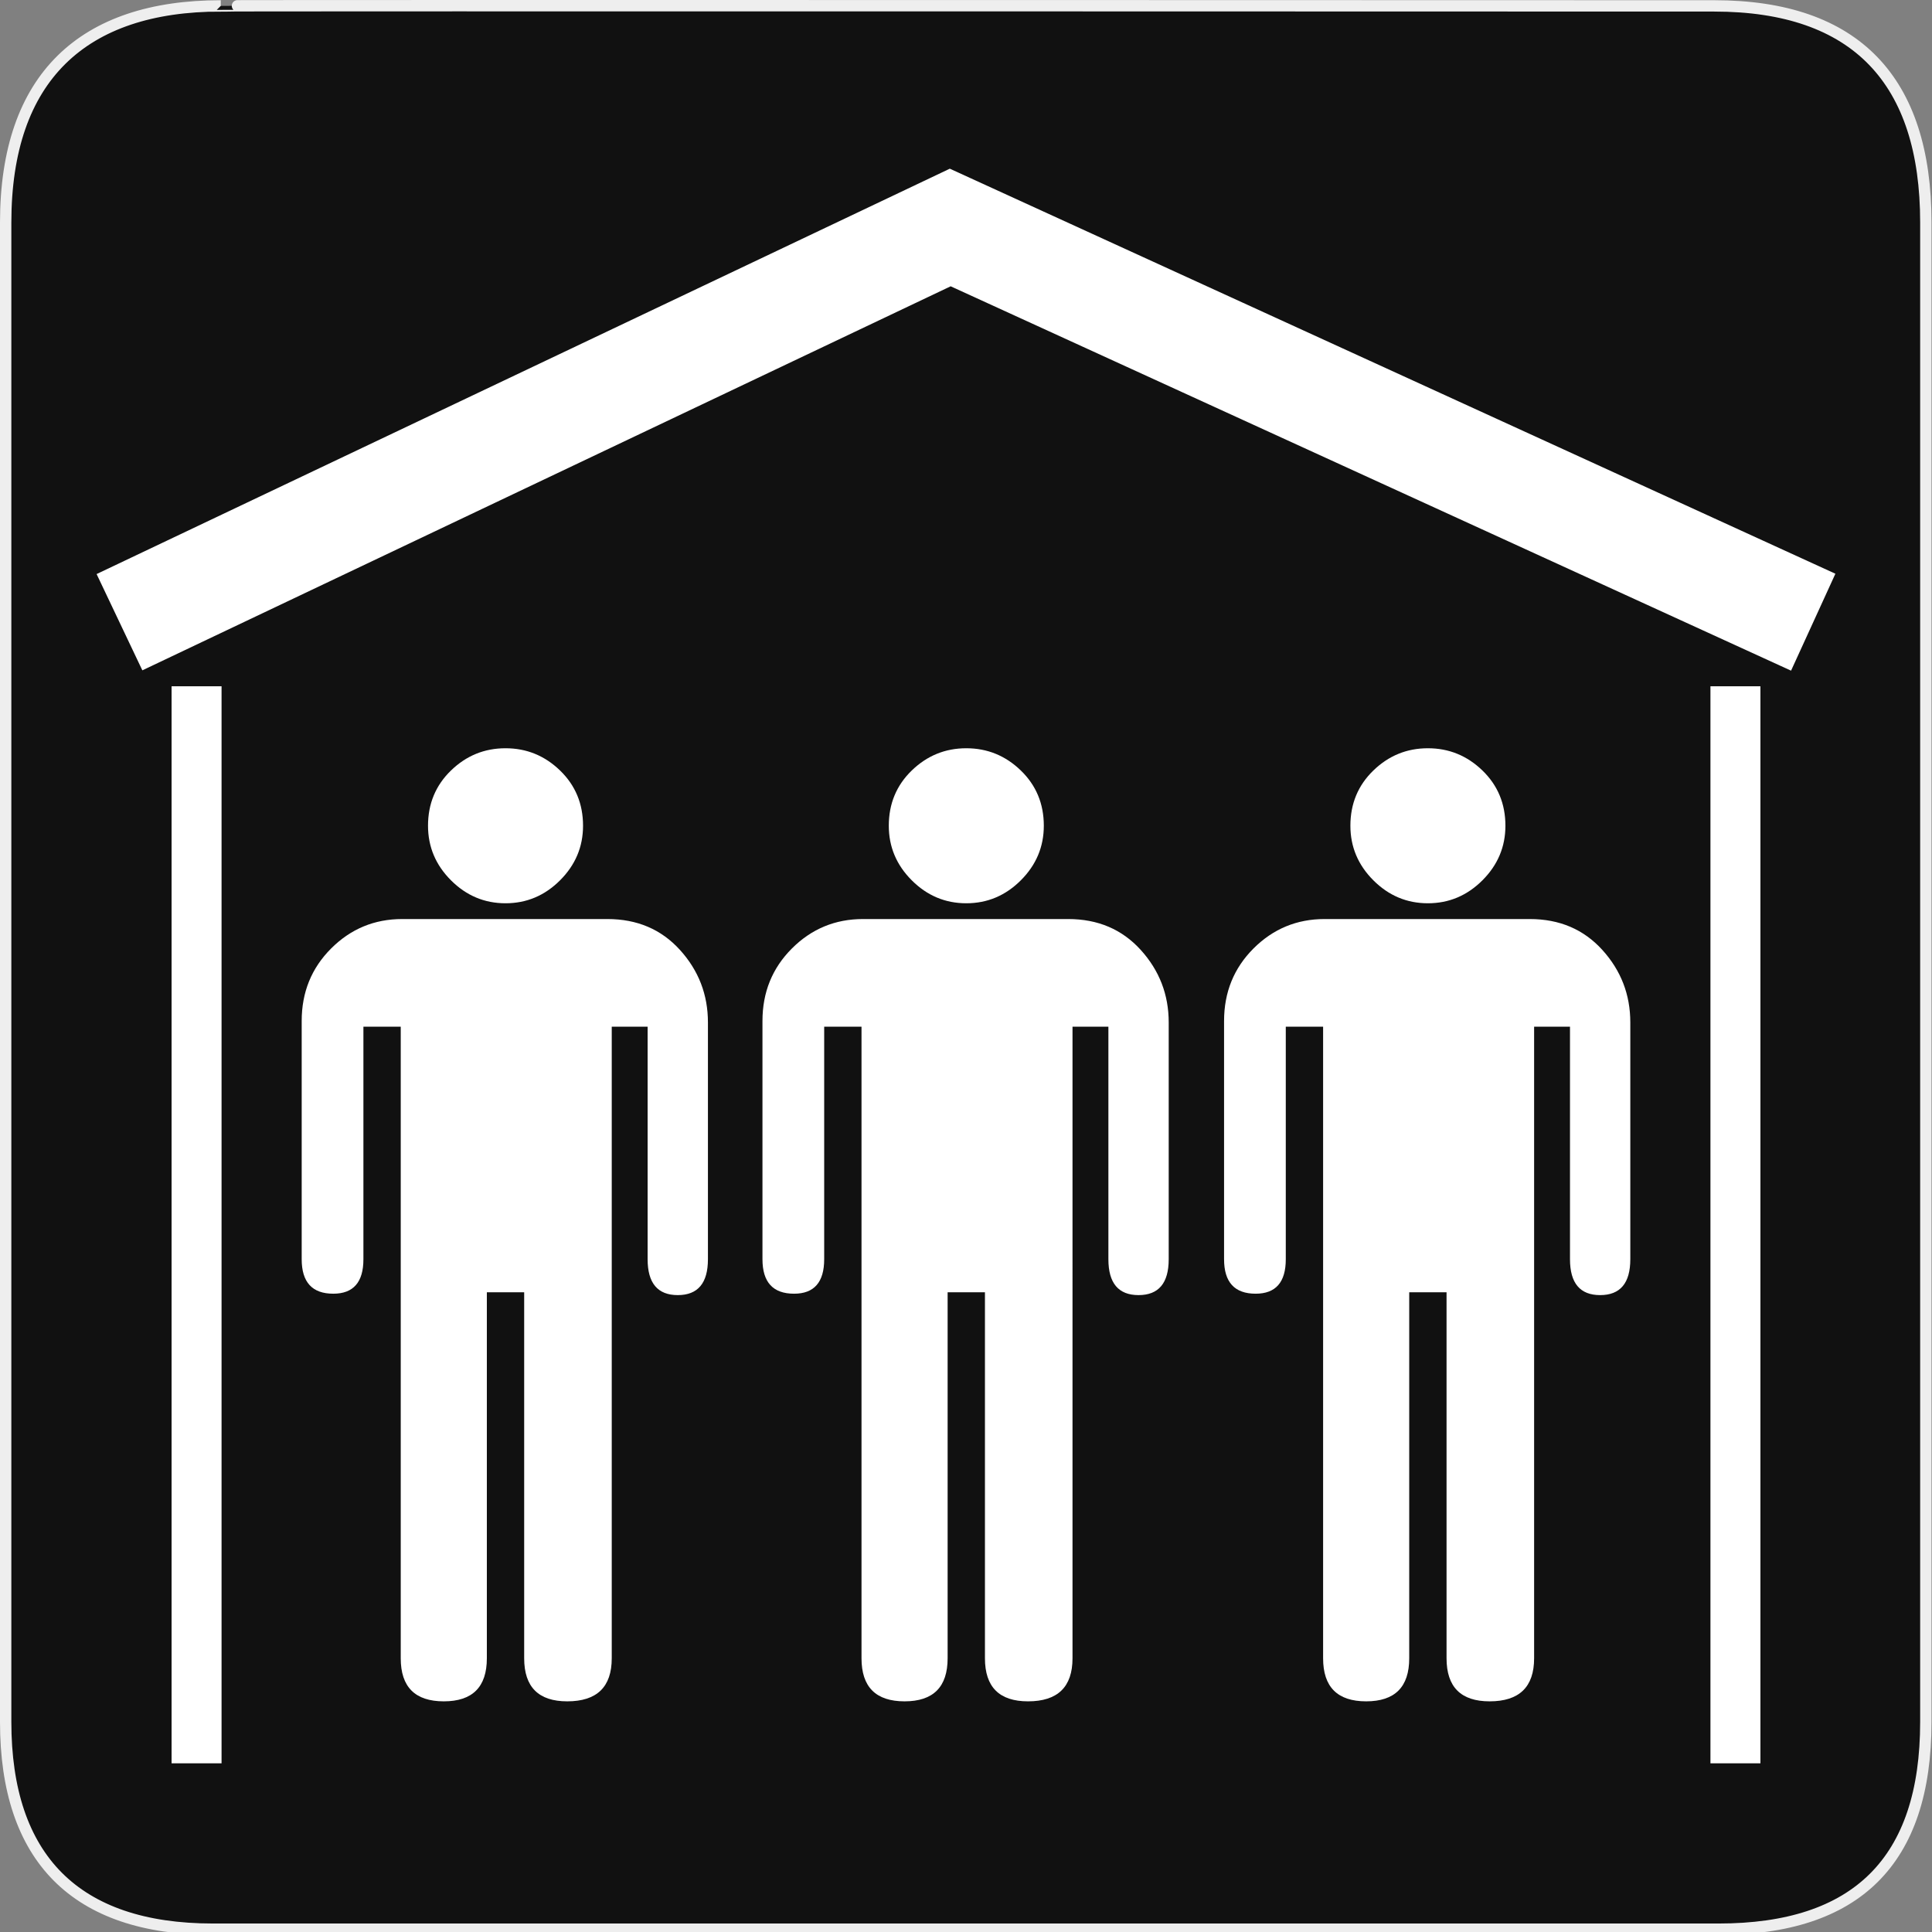 <?xml version="1.0" encoding="utf-8"?>
<!-- Generator: Adobe Illustrator 15.0.0, SVG Export Plug-In . SVG Version: 6.00 Build 0)  -->
<!DOCTYPE svg PUBLIC "-//W3C//DTD SVG 1.1//EN" "http://www.w3.org/Graphics/SVG/1.1/DTD/svg11.dtd">
<svg version="1.1" xmlns="http://www.w3.org/2000/svg" xmlns:xlink="http://www.w3.org/1999/xlink" x="0px" y="0px" width="580px"
	 height="580px" viewBox="0 0 580 580" enable-background="new 0 0 580 580" xml:space="preserve">
<rect x="0" y="0" width="580" height="580" fill="#808080" stroke="none"/>
<g id="Layer_2">
	<g id="g1327">
		<path id="path1329" fill="#111111" stroke="#EEEEEE" stroke-width="3.408" d="M66.275,1.768
			c-41.335,0-64.571,21.371-64.571,65.036v450.123c0,40.844,20.894,62.229,62.192,62.229H515.92
			c41.307,0,62.229-20.316,62.229-62.229V66.804c0-42.601-20.923-65.036-63.522-65.036C514.624,1.768,66.133,1.625,66.275,1.768z"/>
	</g>
</g>
<g id="svg2" sodipodi:docname="waste_bin.svg" inkscape:version="0.46" sodipodi:version="0.32" inkscape:output_extension="org.inkscape.output.svg.inkscape" xmlns:inkscape="http://www.inkscape.org/namespaces/inkscape" xmlns:dc="http://purl.org/dc/elements/1.1/" xmlns:rdf="http://www.w3.org/1999/02/22-rdf-syntax-ns#" xmlns:sodipodi="http://sodipodi.sourceforge.net/DTD/sodipodi-0.dtd" xmlns:svg="http://www.w3.org/2000/svg" xmlns:cc="http://creativecommons.org/ns#">
	<g>
		<g>
			<polygon fill="#FFFFFF" points="537.688,201.338 285.395,85.947 42.734,201.24 29.002,172.336 285.139,50.641 550.998,172.238 
							"/>
		</g>
		<g>
			<g>
				<rect x="51.512" y="206.025" fill="#FFFFFF" width="15" height="323.334"/>
			</g>
			<g>
				<rect x="513.488" y="206.025" fill="#FFFFFF" width="15" height="323.334"/>
			</g>
		</g>
	</g>
	<g>
		<path id="flowRoot3192" sodipodi:nodetypes="csscssssccccsccsccccsccccsccccsccccc" fill="#FFFFFF" d="M151.758,271.168
			c6.32,0.001,11.781-2.299,16.379-6.897c4.599-4.598,6.897-10.057,6.897-16.378c0-6.601-2.299-12.129-6.897-16.582
			c-4.598-4.453-10.059-6.681-16.379-6.681c-6.321,0-11.779,2.228-16.373,6.681c-4.594,4.453-6.89,9.981-6.89,16.582
			c0,6.321,2.295,11.78,6.89,16.378C139.979,268.87,145.438,271.169,151.758,271.168L151.758,271.168z M182.36,275.904h-61.623
			c-8.329,0-15.439,2.945-21.33,8.836c-5.892,5.893-8.837,13.147-8.836,21.764v71.524c-0.001,6.9,3.16,10.35,9.481,10.35
			c6.031,0,9.047-3.449,9.047-10.35v-69.802h11.205v189.603c0,8.617,4.309,12.926,12.926,12.926c8.619,0,12.927-4.309,12.927-12.926
			V387.944h11.204v109.885c0,8.617,4.309,12.926,12.928,12.926c8.906,0,13.361-4.309,13.361-12.926V308.227h10.77v69.802
			c0,7.18,3.016,10.77,9.047,10.77c6.04,0,9.06-3.59,9.061-10.77v-71.103c-0.001-8.33-2.802-15.582-8.403-21.758
			C198.521,278.992,191.267,275.904,182.36,275.904L182.36,275.904z"/>
		<path id="flowRoot3192_1_" sodipodi:nodetypes="csscssssccccsccsccccsccccsccccsccccc" fill="#FFFFFF" d="M290.085,271.168
			c6.321,0.001,11.781-2.299,16.38-6.897c4.599-4.598,6.896-10.057,6.897-16.378c-0.001-6.601-2.299-12.129-6.897-16.582
			s-10.059-6.681-16.38-6.681c-6.32,0-11.778,2.228-16.372,6.681c-4.595,4.453-6.89,9.981-6.89,16.582
			c0,6.321,2.295,11.78,6.89,16.378C278.307,268.87,283.765,271.169,290.085,271.168L290.085,271.168z M320.688,275.904h-61.624
			c-8.329,0-15.439,2.945-21.33,8.836c-5.891,5.893-8.836,13.147-8.836,21.764v71.524c0,6.9,3.16,10.35,9.482,10.35
			c6.031,0,9.046-3.449,9.046-10.35v-69.802h11.205v189.603c0,8.617,4.309,12.926,12.926,12.926c8.619,0,12.927-4.309,12.927-12.926
			V387.944h11.204v109.885c0,8.617,4.309,12.926,12.928,12.926c8.906,0,13.36-4.309,13.36-12.926V308.227h10.771v69.802
			c0,7.18,3.016,10.77,9.047,10.77c6.04,0,9.06-3.59,9.061-10.77v-71.103c-0.001-8.33-2.802-15.582-8.403-21.758
			C336.849,278.992,329.594,275.904,320.688,275.904L320.688,275.904z"/>
		<path id="flowRoot3192_2_" sodipodi:nodetypes="csscssssccccsccsccccsccccsccccsccccc" fill="#FFFFFF" d="M428.661,271.168
			c6.321,0.001,11.781-2.299,16.38-6.897c4.598-4.598,6.896-10.057,6.897-16.378c-0.001-6.601-2.3-12.129-6.897-16.582
			c-4.599-4.453-10.059-6.681-16.38-6.681c-6.32,0-11.778,2.228-16.372,6.681s-6.89,9.981-6.89,16.582
			c0,6.321,2.296,11.78,6.89,16.378C416.883,268.87,422.341,271.169,428.661,271.168L428.661,271.168z M459.264,275.904h-61.623
			c-8.329,0-15.439,2.945-21.331,8.836c-5.891,5.893-8.836,13.147-8.836,21.764v71.524c0,6.9,3.159,10.35,9.481,10.35
			c6.031,0,9.047-3.449,9.047-10.35v-69.802h11.204v189.603c0,8.617,4.31,12.926,12.927,12.926c8.619,0,12.927-4.309,12.927-12.926
			V387.944h11.204v109.885c0,8.617,4.309,12.926,12.928,12.926c8.906,0,13.36-4.309,13.36-12.926V308.227h10.771v69.802
			c0,7.18,3.015,10.77,9.047,10.77c6.04,0,9.06-3.59,9.061-10.77v-71.103c-0.001-8.33-2.802-15.582-8.403-21.758
			C475.425,278.992,468.17,275.904,459.264,275.904L459.264,275.904z"/>
	</g>
</g>
</svg>
